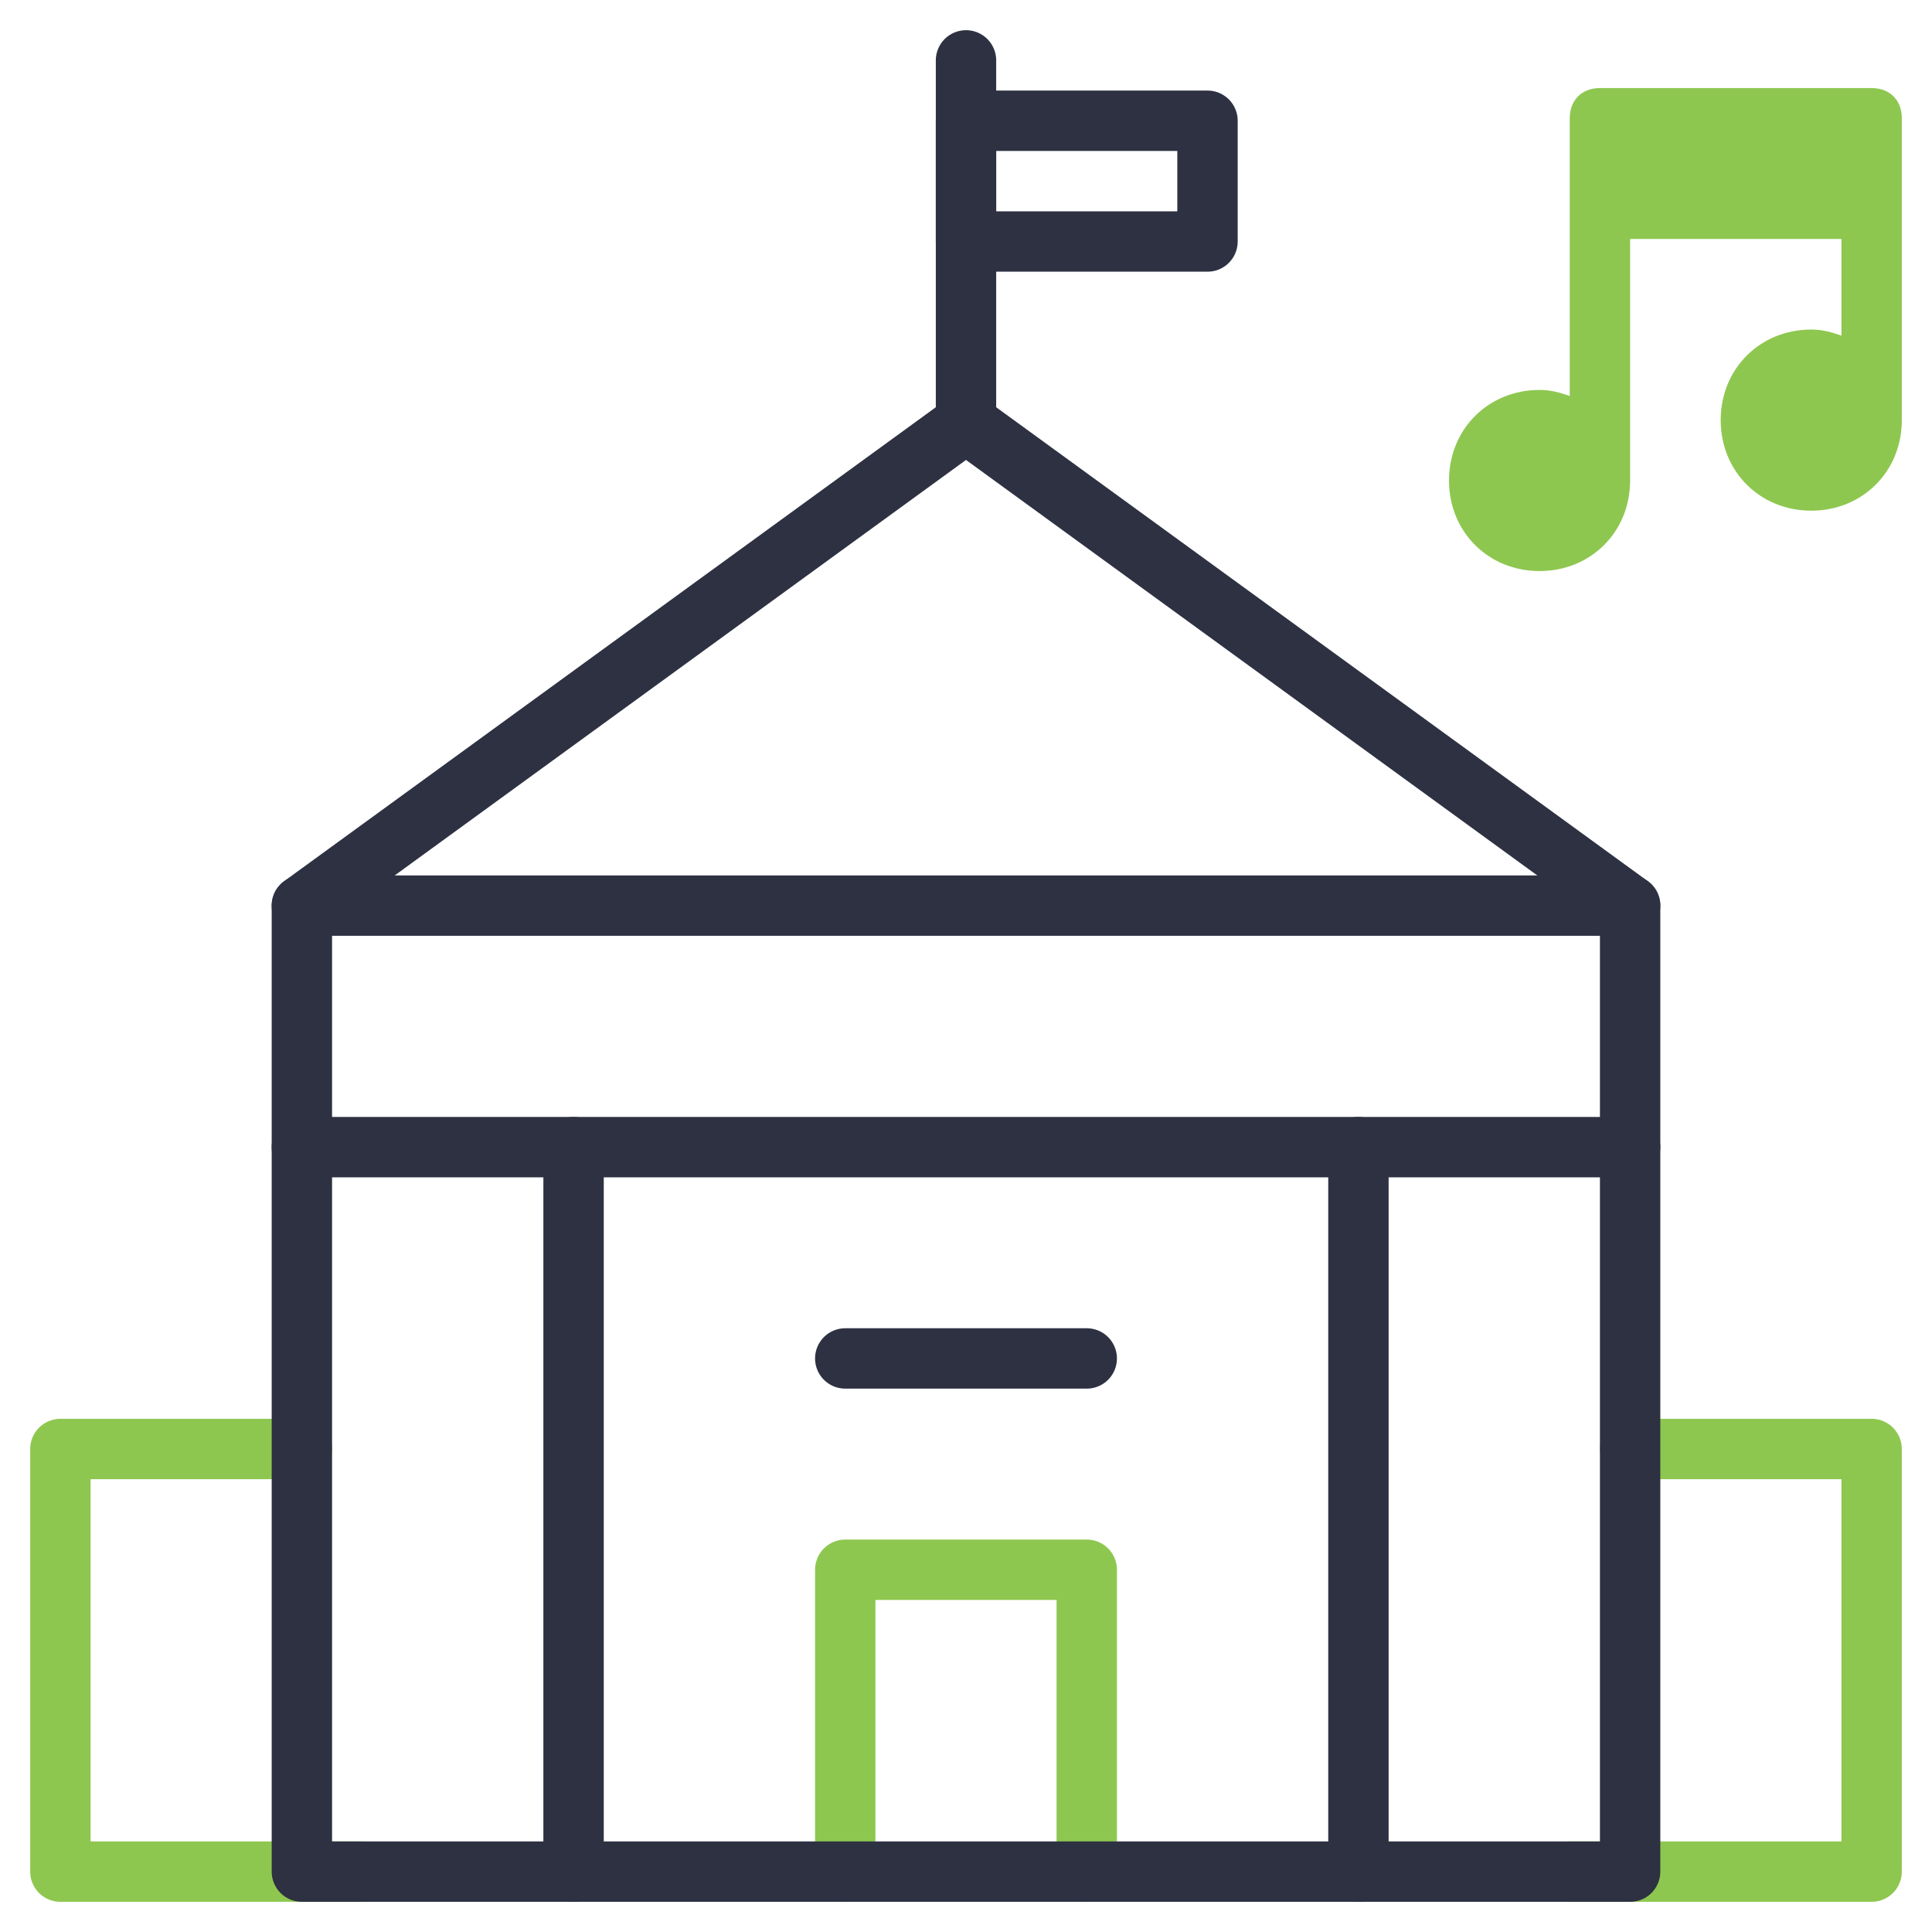 <?xml version="1.0" encoding="utf-8"?>
<!-- Generator: Adobe Illustrator 15.1.0, SVG Export Plug-In . SVG Version: 6.00 Build 0)  -->
<!DOCTYPE svg PUBLIC "-//W3C//DTD SVG 1.1//EN" "http://www.w3.org/Graphics/SVG/1.1/DTD/svg11.dtd">
<svg version="1.1" id="Layer_1" xmlns="http://www.w3.org/2000/svg" xmlns:xlink="http://www.w3.org/1999/xlink" x="0px" y="0px"
	 width="64px" height="64px" viewBox="0 0 64 64" enable-background="new 0 0 64 64" xml:space="preserve">
<g transform="translate(0, 0)">
	
		<polyline fill="none" stroke="#8EC750" stroke-width="2" stroke-linecap="round" stroke-linejoin="round" stroke-miterlimit="10" points="
		12,62 2,62 2,48 10,48 	"/>
	
		<polyline fill="none" stroke="#8EC750" stroke-width="2" stroke-linecap="round" stroke-linejoin="round" stroke-miterlimit="10" points="
		52,62 62,62 62,48 54,48 	"/>
	
		<line fill="none" stroke="#2D3142" stroke-width="2" stroke-linecap="round" stroke-linejoin="round" stroke-miterlimit="10" x1="32" y1="14" x2="32" y2="2"/>
	
		<rect x="32" y="4" fill="none" stroke="#2D3142" stroke-width="2" stroke-linecap="round" stroke-linejoin="round" stroke-miterlimit="10" width="8" height="4"/>
	
		<polyline fill="none" stroke="#8EC750" stroke-width="2" stroke-linecap="round" stroke-linejoin="round" stroke-miterlimit="10" points="
		36,62 36,52 28,52 28,62 	"/>
	
		<line fill="none" stroke="#2D3142" stroke-width="2" stroke-linecap="round" stroke-linejoin="round" stroke-miterlimit="10" x1="10" y1="30" x2="54" y2="30"/>
	
		<line fill="none" stroke="#2D3142" stroke-width="2" stroke-linecap="round" stroke-linejoin="round" stroke-miterlimit="10" x1="10" y1="38" x2="54" y2="38"/>
	
		<line fill="none" stroke="#2D3142" stroke-width="2" stroke-linecap="round" stroke-linejoin="round" stroke-miterlimit="10" x1="19" y1="62" x2="19" y2="38"/>
	
		<line fill="none" stroke="#2D3142" stroke-width="2" stroke-linecap="round" stroke-linejoin="round" stroke-miterlimit="10" x1="45" y1="62" x2="45" y2="38"/>
	
		<polygon fill="none" stroke="#2D3142" stroke-width="2" stroke-linecap="round" stroke-linejoin="round" stroke-miterlimit="10" points="
		54,30 54,62 10,62 10,30 32,14 	"/>
	
		<line fill="none" stroke="#2D3142" stroke-width="2" stroke-linecap="round" stroke-linejoin="round" stroke-miterlimit="10" x1="28" y1="45" x2="36" y2="45"/>
</g>
<g>
	<path fill="#8EC750" d="M62,2.917h-9c-0.6,0-1,0.4-1,1v9.2c-0.3-0.101-0.6-0.2-1-0.2c-1.7,0-3,1.3-3,3s1.3,3,3,3s3-1.3,3-3v-8h7
		v3.2c-0.3-0.1-0.6-0.2-1-0.2c-1.7,0-3,1.3-3,3s1.3,3,3,3s3-1.3,3-3v-10C63,3.316,62.6,2.917,62,2.917z"/>
</g>
</svg>
